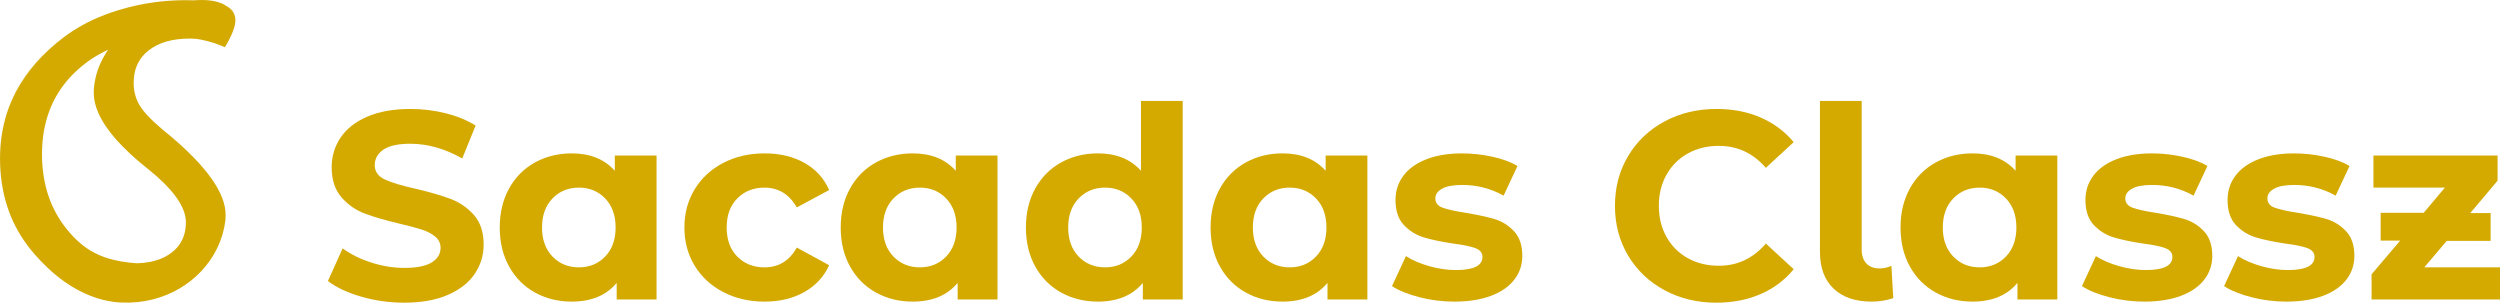<?xml version="1.0" encoding="UTF-8" standalone="no"?>
<!-- Created with Inkscape (http://www.inkscape.org/) -->

<svg
   version="1.1"
   id="svg1"
   width="991.12"
   height="119.999"
   viewBox="0 0 991.12 119.999"
   xmlns="http://www.w3.org/2000/svg"
   xmlns:svg="http://www.w3.org/2000/svg">
  <defs
     id="defs1">
    <clipPath
       clipPathUnits="userSpaceOnUse"
       id="clipPath61">
      <path
         d="M 0,181 H 834 V 0 H 0 Z"
         transform="translate(-73.458,-111.394)"
         id="path61" />
    </clipPath>
    <clipPath
       clipPathUnits="userSpaceOnUse"
       id="clipPath63">
      <path
         d="M 0,181 H 834 V 0 H 0 Z"
         transform="translate(-152.737,-47.79)"
         id="path63" />
    </clipPath>
    <clipPath
       clipPathUnits="userSpaceOnUse"
       id="clipPath65">
      <path
         d="M 0,181 H 834 V 0 H 0 Z"
         transform="translate(-225.271,-59.727)"
         id="path65" />
    </clipPath>
    <clipPath
       clipPathUnits="userSpaceOnUse"
       id="clipPath67">
      <path
         d="M 0,181 H 834 V 0 H 0 Z"
         transform="translate(-260.403,-49.145)"
         id="path67" />
    </clipPath>
    <clipPath
       clipPathUnits="userSpaceOnUse"
       id="clipPath69">
      <path
         d="M 0,181 H 834 V 0 H 0 Z"
         transform="translate(-326.651,-59.727)"
         id="path69" />
    </clipPath>
    <clipPath
       clipPathUnits="userSpaceOnUse"
       id="clipPath71">
      <path
         d="M 0,181 H 834 V 0 H 0 Z"
         transform="translate(-381.718,-59.727)"
         id="path71" />
    </clipPath>
    <clipPath
       clipPathUnits="userSpaceOnUse"
       id="clipPath73">
      <path
         d="M 0,181 H 834 V 0 H 0 Z"
         transform="translate(-436.626,-59.727)"
         id="path73" />
    </clipPath>
    <clipPath
       clipPathUnits="userSpaceOnUse"
       id="clipPath75">
      <path
         d="M 0,181 H 834 V 0 H 0 Z"
         transform="translate(-467.341,-47.632)"
         id="path75" />
    </clipPath>
    <clipPath
       clipPathUnits="userSpaceOnUse"
       id="clipPath77">
      <path
         d="M 0,181 H 834 V 0 H 0 Z"
         transform="translate(-540.273,-49.7)"
         id="path77" />
    </clipPath>
    <clipPath
       clipPathUnits="userSpaceOnUse"
       id="clipPath79">
      <path
         d="M 0,181 H 834 V 0 H 0 Z"
         transform="translate(-590.524,-50.177)"
         id="path79" />
    </clipPath>
    <clipPath
       clipPathUnits="userSpaceOnUse"
       id="clipPath81">
      <path
         d="M 0,181 H 834 V 0 H 0 Z"
         transform="translate(-641.771,-59.727)"
         id="path81" />
    </clipPath>
    <clipPath
       clipPathUnits="userSpaceOnUse"
       id="clipPath83">
      <path
         d="M 0,181 H 834 V 0 H 0 Z"
         transform="translate(-672.487,-47.632)"
         id="path83" />
    </clipPath>
    <clipPath
       clipPathUnits="userSpaceOnUse"
       id="clipPath85">
      <path
         d="M 0,181 H 834 V 0 H 0 Z"
         transform="translate(-714.743,-47.632)"
         id="path85" />
    </clipPath>
    <clipPath
       clipPathUnits="userSpaceOnUse"
       id="clipPath87">
      <path
         d="M 0,181 H 834 V 0 H 0 Z"
         transform="translate(-788.67,-56.505)"
         id="path87" />
    </clipPath>
  </defs>
  <g
     id="layer-MC0"
     transform="translate(-2324.44,-60.001)">
    <g
       id="g366">
      <path
         id="path60"
         d="M 0,0 C 0.008,0.053 0.021,0.104 0.029,0.157 0.055,0.304 0.069,0.45 0.099,0.596 0.06,0.397 0.03,0.199 0,0 m 15.587,-25.422 c 0.247,-0.198 0.434,-0.338 0.553,-0.427 l 0.059,-0.059 c 6.645,-5.379 10.263,-10.161 10.854,-14.357 0.07,-0.437 0.1,-0.865 0.1,-1.282 0,-0.696 -0.05,-1.362 -0.149,-1.998 -0.414,-2.844 -1.765,-5.16 -4.062,-6.95 -1.321,-1.025 -2.888,-1.81 -4.693,-2.347 -0.602,-0.179 -1.231,-0.327 -1.883,-0.457 -1.174,-0.219 -2.435,-0.357 -3.776,-0.397 -3.114,0.218 -6.004,0.666 -8.694,1.501 -0.435,0.139 -0.86,0.279 -1.283,0.438 -0.71,0.258 -1.4,0.557 -2.071,0.894 -0.335,0.15 -0.66,0.319 -0.976,0.507 -0.227,0.12 -0.453,0.249 -0.67,0.378 -0.444,0.259 -0.878,0.527 -1.301,0.835 -0.01,-0.01 -0.01,-0.01 -0.01,0 -1.084,0.736 -2.12,1.601 -3.135,2.585 -5.472,5.378 -8.735,11.96 -9.741,19.764 -0.237,1.78 -0.355,3.63 -0.355,5.538 v 0.08 c 0,0.616 0.01,1.222 0.039,1.82 v 0.019 c 0.031,0.566 0.059,1.123 0.109,1.671 0.01,0.089 0.019,0.169 0.019,0.248 0.041,0.418 0.088,0.824 0.138,1.232 0.021,0.19 0.04,0.369 0.07,0.557 0.04,0.299 0.088,0.607 0.137,0.895 0.03,0.229 0.07,0.457 0.109,0.676 0.009,0.07 0.03,0.149 0.049,0.219 1.33,7.058 4.684,12.984 10.037,17.785 2.662,2.397 5.629,4.335 8.903,5.846 -0.01,-0.02 -0.03,-0.04 -0.04,-0.059 h 0.01 c 0.009,0.009 0.02,0.009 0.03,0.019 h 0.011 c 0,0 0,-0.01 -0.011,-0.01 C 3.737,9.405 3.51,9.058 3.294,8.709 2.711,7.744 2.179,6.76 1.725,5.756 1.538,5.349 1.37,4.94 1.213,4.533 1.134,4.324 1.055,4.115 0.986,3.917 0.906,3.709 0.849,3.5 0.779,3.301 0.68,3.022 0.603,2.754 0.532,2.476 0.32,1.703 0.156,0.93 0.029,0.157 c -0.056,-0.33 -0.116,-0.661 -0.157,-0.992 -0.088,-0.736 -0.129,-1.481 -0.129,-2.228 0,-0.288 0.01,-0.566 0.041,-0.855 0.01,-0.188 0.029,-0.377 0.058,-0.565 0.03,-0.249 0.05,-0.497 0.11,-0.746 0.038,-0.249 0.088,-0.498 0.147,-0.755 0.236,-1.005 0.591,-2.039 1.054,-3.093 2.208,-4.961 7.011,-10.408 14.434,-16.345 m -3.303,21.077 c -0.147,0.407 -0.255,0.816 -0.355,1.233 0.11,-0.417 0.217,-0.835 0.355,-1.233 m 29.548,23.573 c -0.227,1.69 -1.164,2.932 -2.81,3.737 -0.019,0.02 -0.039,0.04 -0.059,0.051 -0.423,0.277 -0.896,0.526 -1.44,0.725 0.494,-0.188 0.937,-0.418 1.331,-0.685 0.021,-0.011 0.042,-0.031 0.059,-0.04 1.656,-0.816 2.594,-2.079 2.791,-3.788 -0.218,1.69 -1.153,2.932 -2.791,3.737 -0.017,0.02 -0.038,0.04 -0.059,0.051 -1.212,0.814 -2.888,1.311 -5.038,1.51 -0.305,0.021 -0.621,0.05 -0.946,0.061 -0.346,0.01 -0.7,0.018 -1.064,0.018 -0.789,0 -1.588,-0.039 -2.366,-0.098 -0.72,0.01 -1.401,0.05 -2.199,0.05 -2.613,0 -5.186,-0.14 -7.71,-0.409 C 19.107,24.1 18.684,24.05 18.259,23.999 14.493,23.513 10.815,22.728 7.237,21.633 6.449,21.396 5.668,21.146 4.91,20.888 4.338,20.688 3.776,20.49 3.214,20.271 2.84,20.132 2.465,19.982 2.101,19.834 1.607,19.645 1.124,19.445 0.651,19.228 0.246,19.059 -0.148,18.88 -0.541,18.7 c -0.622,-0.287 -1.233,-0.587 -1.834,-0.894 -0.148,-0.079 -0.296,-0.16 -0.436,-0.239 -0.215,-0.11 -0.432,-0.218 -0.65,-0.347 -0.463,-0.26 -0.916,-0.518 -1.369,-0.786 -0.03,0 -0.06,-0.02 -0.09,-0.049 -0.463,-0.28 -0.927,-0.558 -1.379,-0.846 -0.985,-0.626 -1.943,-1.302 -2.869,-1.998 -6.261,-4.743 -10.975,-10.142 -14.148,-16.195 -1.027,-1.979 -1.893,-4.017 -2.583,-6.125 -0.415,-1.262 -0.76,-2.544 -1.056,-3.857 0.287,1.313 0.631,2.595 1.056,3.857 0.679,2.128 1.548,4.185 2.583,6.174 2.178,4.166 5.087,8.013 8.726,11.562 -3.688,-3.549 -6.636,-7.426 -8.835,-11.611 -2.159,-4.127 -3.568,-8.55 -4.239,-13.253 -0.306,-2.148 -0.464,-4.335 -0.464,-6.591 0,-2.556 0.177,-5.021 0.542,-7.407 0.602,-3.996 1.696,-7.755 3.314,-11.283 1.883,-4.038 4.417,-7.746 7.63,-11.136 0.227,-0.258 0.453,-0.507 0.69,-0.755 0.376,-0.389 0.76,-0.767 1.153,-1.134 0.01,-0.01 0.021,-0.029 0.041,-0.04 5.579,-5.626 12.697,-9.783 19.875,-10.826 0.149,-0.03 0.286,-0.05 0.415,-0.07 0.136,-0.03 0.284,-0.04 0.424,-0.06 0.521,-0.06 1.034,-0.109 1.557,-0.139 h 0.019 c 0.158,-0.01 0.317,0 0.474,-0.01 0.089,0 0.168,-0.01 0.247,-0.01 h 0.028 c 12.295,-0.497 23.327,6.104 28.187,16.205 0.03,0.07 0.07,0.14 0.1,0.199 1.173,2.476 1.972,5.16 2.328,7.993 0.046,0.557 0.067,1.115 0.067,1.681 0,6.442 -5.55,14.315 -16.632,23.632 -0.947,0.755 -1.656,1.361 -2.148,1.76 -1.787,1.51 -3.275,2.903 -4.448,4.185 -0.138,0.139 -0.266,0.268 -0.375,0.407 -0.247,0.269 -0.472,0.527 -0.67,0.785 -0.118,0.129 -0.216,0.249 -0.305,0.378 -0.11,0.12 -0.197,0.248 -0.286,0.378 -0.266,0.358 -0.503,0.696 -0.71,1.035 -0.306,0.526 -0.582,1.073 -0.809,1.639 -0.039,0.09 -0.078,0.179 -0.108,0.27 -0.365,0.954 -0.621,1.958 -0.749,3.011 -0.07,0.567 -0.109,1.144 -0.109,1.74 0,0.508 0.02,1.005 0.07,1.491 0.304,3.4 1.754,6.125 4.337,8.162 2.978,2.377 7.079,3.56 12.304,3.56 0.67,0 1.33,-0.04 1.99,-0.099 0.415,-0.061 0.819,-0.12 1.214,-0.199 2.564,-0.488 4.98,-1.253 7.218,-2.286 1.065,1.769 1.832,3.3 2.325,4.572 0.396,0.994 0.642,1.88 0.74,2.654 0.041,0.239 0.06,0.478 0.06,0.696 0,0.259 -0.019,0.507 -0.04,0.747"
         style="fill:#d4aa00;fill-opacity:1;fill-rule:nonzero;stroke:none"
         transform="matrix(1.333,0,0,-1.333,2361.944,92.807)"
         clip-path="url(#clipPath61)" />
      <path
         id="path62"
         d="m 0,0 c -4.111,1.194 -7.414,2.746 -9.907,4.655 l 4.376,9.709 c 2.387,-1.751 5.225,-3.156 8.515,-4.217 3.289,-1.062 6.578,-1.592 9.867,-1.592 3.661,0 6.367,0.544 8.117,1.632 1.751,1.085 2.626,2.532 2.626,4.336 0,1.326 -0.517,2.427 -1.551,3.303 -1.035,0.876 -2.362,1.578 -3.979,2.11 -1.619,0.529 -3.807,1.113 -6.565,1.751 -4.245,1.005 -7.719,2.013 -10.425,3.022 -2.706,1.008 -5.027,2.627 -6.963,4.854 -1.937,2.228 -2.904,5.199 -2.904,8.913 0,3.235 0.875,6.169 2.626,8.793 1.75,2.626 4.389,4.709 7.918,6.249 3.527,1.536 7.838,2.306 12.931,2.306 3.554,0 7.028,-0.425 10.424,-1.273 3.394,-0.848 6.367,-2.069 8.913,-3.661 L 30.04,41.103 c -5.145,2.916 -10.292,4.376 -15.437,4.376 -3.609,0 -6.275,-0.584 -7.999,-1.75 -1.724,-1.168 -2.585,-2.707 -2.585,-4.617 0,-1.909 0.994,-3.329 2.984,-4.257 1.99,-0.928 5.025,-1.844 9.111,-2.745 4.244,-1.007 7.719,-2.017 10.425,-3.024 2.706,-1.007 5.025,-2.601 6.963,-4.774 1.936,-2.176 2.905,-5.121 2.905,-8.833 0,-3.183 -0.889,-6.088 -2.666,-8.713 C 31.962,4.138 29.297,2.057 25.743,0.518 22.188,-1.021 17.865,-1.79 12.772,-1.79 8.368,-1.79 4.111,-1.192 0,0"
         style="fill:#d4aa00;fill-opacity:1;fill-rule:nonzero;stroke:none"
         transform="matrix(1.333,0,0,-1.333,2467.65,177.613)"
         clip-path="url(#clipPath63)" />
      <path
         id="path64"
         d="m 0,0 c 2.069,2.149 3.103,5.026 3.103,8.634 0,3.607 -1.034,6.487 -3.103,8.636 -2.069,2.147 -4.669,3.222 -7.799,3.222 -3.183,0 -5.809,-1.075 -7.877,-3.222 -2.07,-2.149 -3.104,-5.029 -3.104,-8.636 0,-3.608 1.034,-6.485 3.104,-8.634 2.068,-2.148 4.694,-3.222 7.877,-3.222 3.13,0 5.73,1.074 7.799,3.222 M 15.279,30.042 V -12.771 H 3.422 v 4.933 c -3.078,-3.713 -7.534,-5.571 -13.369,-5.571 -4.032,0 -7.679,0.902 -10.942,2.706 -3.263,1.804 -5.822,4.377 -7.679,7.721 -1.858,3.341 -2.786,7.213 -2.786,11.616 0,4.404 0.928,8.276 2.786,11.62 1.857,3.342 4.416,5.915 7.679,7.718 3.263,1.802 6.91,2.705 10.942,2.705 5.463,0 9.734,-1.724 12.812,-5.172 v 4.537 z"
         style="fill:#d4aa00;fill-opacity:1;fill-rule:nonzero;stroke:none"
         transform="matrix(1.333,0,0,-1.333,2564.361,161.698)"
         clip-path="url(#clipPath65)" />
      <path
         id="path66"
         d="m 0,0 c -3.635,1.881 -6.473,4.495 -8.515,7.837 -2.043,3.343 -3.064,7.136 -3.064,11.379 0,4.246 1.021,8.039 3.064,11.381 2.042,3.341 4.88,5.954 8.515,7.839 3.633,1.881 7.732,2.823 12.294,2.823 4.509,0 8.449,-0.942 11.818,-2.823 3.368,-1.885 5.821,-4.578 7.361,-8.079 l -9.629,-5.172 c -2.228,3.926 -5.438,5.889 -9.629,5.889 -3.236,0 -5.916,-1.062 -8.037,-3.182 -2.122,-2.124 -3.183,-5.014 -3.183,-8.676 0,-3.659 1.061,-6.552 3.183,-8.673 C 6.299,8.42 8.979,7.36 12.215,7.36 c 4.243,0 7.453,1.962 9.629,5.889 L 31.473,7.996 C 29.933,4.602 27.48,1.949 24.112,0.039 20.743,-1.871 16.803,-2.827 12.294,-2.827 7.732,-2.827 3.633,-1.886 0,0"
         style="fill:#d4aa00;fill-opacity:1;fill-rule:nonzero;stroke:none"
         transform="matrix(1.333,0,0,-1.333,2611.204,175.807)"
         clip-path="url(#clipPath67)" />
      <path
         id="path68"
         d="m 0,0 c 2.069,2.149 3.103,5.026 3.103,8.634 0,3.607 -1.034,6.487 -3.103,8.636 -2.069,2.147 -4.669,3.222 -7.798,3.222 -3.184,0 -5.81,-1.075 -7.879,-3.222 -2.069,-2.149 -3.104,-5.029 -3.104,-8.636 0,-3.608 1.035,-6.485 3.104,-8.634 2.069,-2.148 4.695,-3.222 7.879,-3.222 3.129,0 5.729,1.074 7.798,3.222 M 15.278,30.042 V -12.771 H 3.422 v 4.933 c -3.078,-3.713 -7.535,-5.571 -13.369,-5.571 -4.033,0 -7.679,0.902 -10.942,2.706 -3.263,1.804 -5.823,4.377 -7.68,7.721 -1.858,3.341 -2.785,7.213 -2.785,11.616 0,4.404 0.927,8.276 2.785,11.62 1.857,3.342 4.417,5.915 7.68,7.718 3.263,1.802 6.909,2.705 10.942,2.705 5.463,0 9.735,-1.724 12.812,-5.172 v 4.537 z"
         style="fill:#d4aa00;fill-opacity:1;fill-rule:nonzero;stroke:none"
         transform="matrix(1.333,0,0,-1.333,2699.535,161.698)"
         clip-path="url(#clipPath69)" />
      <path
         id="path70"
         d="m 0,0 c 2.069,2.149 3.104,5.026 3.104,8.634 0,3.607 -1.035,6.487 -3.104,8.636 -2.069,2.147 -4.669,3.222 -7.799,3.222 -3.182,0 -5.809,-1.075 -7.878,-3.222 -2.068,-2.149 -3.103,-5.029 -3.103,-8.636 0,-3.608 1.035,-6.485 3.103,-8.634 2.069,-2.148 4.696,-3.222 7.878,-3.222 3.13,0 5.73,1.074 7.799,3.222 M 15.278,46.273 V -12.771 H 3.421 v 4.933 c -3.077,-3.713 -7.533,-5.571 -13.368,-5.571 -4.032,0 -7.679,0.902 -10.942,2.706 -3.262,1.804 -5.823,4.377 -7.679,7.721 -1.858,3.341 -2.786,7.213 -2.786,11.616 0,4.404 0.928,8.276 2.786,11.62 1.856,3.342 4.417,5.915 7.679,7.718 3.263,1.802 6.91,2.705 10.942,2.705 5.464,0 9.735,-1.724 12.812,-5.172 v 20.768 z"
         style="fill:#d4aa00;fill-opacity:1;fill-rule:nonzero;stroke:none"
         transform="matrix(1.333,0,0,-1.333,2772.957,161.698)"
         clip-path="url(#clipPath71)" />
      <path
         id="path72"
         d="m 0,0 c 2.068,2.149 3.104,5.026 3.104,8.634 0,3.607 -1.036,6.487 -3.104,8.636 -2.069,2.147 -4.671,3.222 -7.8,3.222 -3.183,0 -5.81,-1.075 -7.877,-3.222 -2.069,-2.149 -3.103,-5.029 -3.103,-8.636 0,-3.608 1.034,-6.485 3.103,-8.634 2.067,-2.148 4.694,-3.222 7.877,-3.222 3.129,0 5.731,1.074 7.8,3.222 M 15.278,30.042 V -12.771 H 3.421 v 4.933 c -3.076,-3.713 -7.534,-5.571 -13.368,-5.571 -4.034,0 -7.681,0.902 -10.942,2.706 -3.264,1.804 -5.824,4.377 -7.68,7.721 -1.857,3.341 -2.785,7.213 -2.785,11.616 0,4.404 0.928,8.276 2.785,11.62 1.856,3.342 4.416,5.915 7.68,7.718 3.261,1.802 6.908,2.705 10.942,2.705 5.464,0 9.734,-1.724 12.813,-5.172 v 4.537 z"
         style="fill:#d4aa00;fill-opacity:1;fill-rule:nonzero;stroke:none"
         transform="matrix(1.333,0,0,-1.333,2846.168,161.698)"
         clip-path="url(#clipPath73)" />
      <path
         id="path74"
         d="m 0,0 c -3.396,0.875 -6.101,1.976 -8.116,3.302 l 4.137,8.913 C -2.07,10.994 0.237,10 2.945,9.23 5.649,8.46 8.302,8.076 10.902,8.076 c 5.251,0 7.878,1.302 7.878,3.901 0,1.219 -0.716,2.094 -2.147,2.625 -1.433,0.529 -3.635,0.982 -6.606,1.354 -3.503,0.529 -6.392,1.139 -8.674,1.828 -2.281,0.69 -4.256,1.91 -5.927,3.661 -1.672,1.751 -2.507,4.244 -2.507,7.483 0,2.705 0.781,5.102 2.346,7.199 1.564,2.097 3.846,3.727 6.843,4.895 2.997,1.166 6.539,1.749 10.623,1.749 3.027,0 6.037,-0.33 9.034,-0.994 2.997,-0.663 5.479,-1.579 7.44,-2.745 L 25.067,30.2 c -3.766,2.12 -7.877,3.183 -12.336,3.183 -2.652,0 -4.641,-0.373 -5.968,-1.114 -1.325,-0.745 -1.991,-1.699 -1.991,-2.865 0,-1.328 0.719,-2.256 2.152,-2.786 1.432,-0.531 3.714,-1.035 6.844,-1.512 3.499,-0.585 6.365,-1.208 8.595,-1.869 2.227,-0.665 4.163,-1.87 5.808,-3.622 1.643,-1.749 2.466,-4.191 2.466,-7.32 0,-2.654 -0.795,-5.014 -2.385,-7.081 C 26.658,3.144 24.337,1.539 21.288,0.396 18.236,-0.742 14.614,-1.314 10.427,-1.314 6.87,-1.314 3.396,-0.877 0,0"
         style="fill:#d4aa00;fill-opacity:1;fill-rule:nonzero;stroke:none"
         transform="matrix(1.333,0,0,-1.333,2887.121,177.824)"
         clip-path="url(#clipPath75)" />
      <path
         id="path76"
         d="m 0,0 c -4.59,2.467 -8.197,5.889 -10.823,10.265 -2.626,4.379 -3.941,9.324 -3.941,14.841 0,5.518 1.315,10.465 3.941,14.842 2.626,4.377 6.233,7.799 10.823,10.265 4.587,2.467 9.747,3.701 15.479,3.701 4.824,0 9.189,-0.848 13.087,-2.547 3.9,-1.697 7.176,-4.138 9.829,-7.319 l -8.277,-7.641 c -3.765,4.35 -8.433,6.526 -14.006,6.526 -3.448,0 -6.525,-0.757 -9.229,-2.269 -2.707,-1.511 -4.816,-3.62 -6.325,-6.327 -1.514,-2.705 -2.27,-5.781 -2.27,-9.231 0,-3.448 0.756,-6.523 2.27,-9.23 1.509,-2.705 3.618,-4.814 6.325,-6.328 2.704,-1.51 5.781,-2.267 9.229,-2.267 5.573,0 10.241,2.202 14.006,6.607 l 8.277,-7.64 C 35.742,3.011 32.453,0.543 28.528,-1.153 24.602,-2.852 20.225,-3.7 15.396,-3.7 9.718,-3.7 4.587,-2.468 0,0"
         style="fill:#d4aa00;fill-opacity:1;fill-rule:nonzero;stroke:none"
         transform="matrix(1.333,0,0,-1.333,2984.365,175.066)"
         clip-path="url(#clipPath77)" />
      <path
         id="path78"
         d="m 0,0 c -2.706,2.574 -4.06,6.221 -4.06,10.943 v 44.88 H 8.354 V 11.659 c 0,-1.805 0.464,-3.196 1.394,-4.177 0.927,-0.983 2.241,-1.472 3.94,-1.472 0.634,0 1.285,0.079 1.948,0.238 0.662,0.159 1.18,0.345 1.552,0.557 l 0.556,-9.628 C 15.678,-3.513 13.528,-3.859 11.301,-3.859 6.472,-3.859 2.705,-2.573 0,0"
         style="fill:#d4aa00;fill-opacity:1;fill-rule:nonzero;stroke:none"
         transform="matrix(1.333,0,0,-1.333,3051.366,174.431)"
         clip-path="url(#clipPath79)" />
      <path
         id="path80"
         d="m 0,0 c 2.07,2.149 3.104,5.026 3.104,8.634 0,3.607 -1.034,6.487 -3.104,8.636 -2.067,2.147 -4.667,3.222 -7.798,3.222 -3.181,0 -5.809,-1.075 -7.876,-3.222 -2.07,-2.149 -3.106,-5.029 -3.106,-8.636 0,-3.608 1.036,-6.485 3.106,-8.634 2.067,-2.148 4.695,-3.222 7.876,-3.222 3.131,0 5.731,1.074 7.798,3.222 M 15.28,30.042 V -12.771 H 3.423 v 4.933 c -3.078,-3.713 -7.534,-5.571 -13.37,-5.571 -4.031,0 -7.677,0.902 -10.942,2.706 -3.261,1.804 -5.82,4.377 -7.678,7.721 -1.857,3.341 -2.784,7.213 -2.784,11.616 0,4.404 0.927,8.276 2.784,11.62 1.858,3.342 4.417,5.915 7.678,7.718 3.265,1.802 6.911,2.705 10.942,2.705 5.464,0 9.735,-1.724 12.813,-5.172 v 4.537 z"
         style="fill:#d4aa00;fill-opacity:1;fill-rule:nonzero;stroke:none"
         transform="matrix(1.333,0,0,-1.333,3119.694,161.698)"
         clip-path="url(#clipPath81)" />
      <path
         id="path82"
         d="m 0,0 c -3.396,0.875 -6.101,1.976 -8.115,3.302 l 4.137,8.913 C -2.068,10.994 0.238,10 2.946,9.23 5.65,8.46 8.302,8.076 10.904,8.076 c 5.249,0 7.877,1.302 7.877,3.901 0,1.219 -0.718,2.094 -2.151,2.625 -1.432,0.529 -3.634,0.982 -6.603,1.354 -3.501,0.529 -6.392,1.139 -8.673,1.828 -2.284,0.69 -4.257,1.91 -5.928,3.661 -1.674,1.751 -2.508,4.244 -2.508,7.483 0,2.705 0.782,5.102 2.348,7.199 1.564,2.097 3.846,3.727 6.843,4.895 2.997,1.166 6.538,1.749 10.622,1.749 3.028,0 6.038,-0.33 9.034,-0.994 2.997,-0.663 5.477,-1.579 7.44,-2.745 L 25.067,30.2 c -3.768,2.12 -7.879,3.183 -12.336,3.183 -2.651,0 -4.641,-0.373 -5.966,-1.114 -1.327,-0.745 -1.991,-1.699 -1.991,-2.865 0,-1.328 0.718,-2.256 2.151,-2.786 1.431,-0.531 3.713,-1.035 6.844,-1.512 3.5,-0.585 6.365,-1.208 8.592,-1.869 2.228,-0.665 4.165,-1.87 5.81,-3.622 1.642,-1.749 2.466,-4.191 2.466,-7.32 0,-2.654 -0.795,-5.014 -2.385,-7.081 C 26.657,3.144 24.337,1.539 21.288,0.396 18.237,-0.742 14.616,-1.314 10.425,-1.314 6.87,-1.314 3.394,-0.877 0,0"
         style="fill:#d4aa00;fill-opacity:1;fill-rule:nonzero;stroke:none"
         transform="matrix(1.333,0,0,-1.333,3160.65,177.824)"
         clip-path="url(#clipPath83)" />
      <path
         id="path84"
         d="m 0,0 c -3.396,0.875 -6.101,1.976 -8.116,3.302 l 4.137,8.913 C -2.07,10.994 0.238,10 2.945,9.23 5.649,8.46 8.302,8.076 10.902,8.076 c 5.251,0 7.877,1.302 7.877,3.901 0,1.219 -0.716,2.094 -2.148,2.625 -1.434,0.529 -3.635,0.982 -6.605,1.354 -3.502,0.529 -6.392,1.139 -8.674,1.828 -2.283,0.69 -4.256,1.91 -5.928,3.661 -1.673,1.751 -2.506,4.244 -2.506,7.483 0,2.705 0.781,5.102 2.346,7.199 1.565,2.097 3.846,3.727 6.843,4.895 2.998,1.166 6.539,1.749 10.624,1.749 3.025,0 6.036,-0.33 9.033,-0.994 2.998,-0.663 5.475,-1.579 7.439,-2.745 L 25.066,30.2 c -3.768,2.12 -7.88,3.183 -12.335,3.183 -2.652,0 -4.641,-0.373 -5.967,-1.114 -1.328,-0.745 -1.991,-1.699 -1.991,-2.865 0,-1.328 0.717,-2.256 2.151,-2.786 1.432,-0.531 3.711,-1.035 6.843,-1.512 3.5,-0.585 6.364,-1.208 8.592,-1.869 2.229,-0.665 4.165,-1.87 5.812,-3.622 1.642,-1.749 2.466,-4.191 2.466,-7.32 0,-2.654 -0.796,-5.014 -2.387,-7.081 C 26.657,3.144 24.336,1.539 21.287,0.396 18.235,-0.742 14.614,-1.314 10.423,-1.314 6.87,-1.314 3.394,-0.877 0,0"
         style="fill:#d4aa00;fill-opacity:1;fill-rule:nonzero;stroke:none"
         transform="matrix(1.333,0,0,-1.333,3216.991,177.824)"
         clip-path="url(#clipPath85)" />
      <path
         id="path86"
         d="m 0,0 v -9.549 h -38.197 v 7.479 l 8.513,10.027 h -5.809 v 8.276 h 12.81 l 6.289,7.481 h -21.248 v 9.55 h 36.925 v -7.483 l -8.116,-9.627 h 6.046 V 7.877 h -13.05 L -22.521,0 Z"
         style="fill:#d4aa00;fill-opacity:1;fill-rule:nonzero;stroke:none"
         transform="matrix(1.333,0,0,-1.333,3315.56,165.993)"
         clip-path="url(#clipPath87)" />
    </g>
  </g>
</svg>
